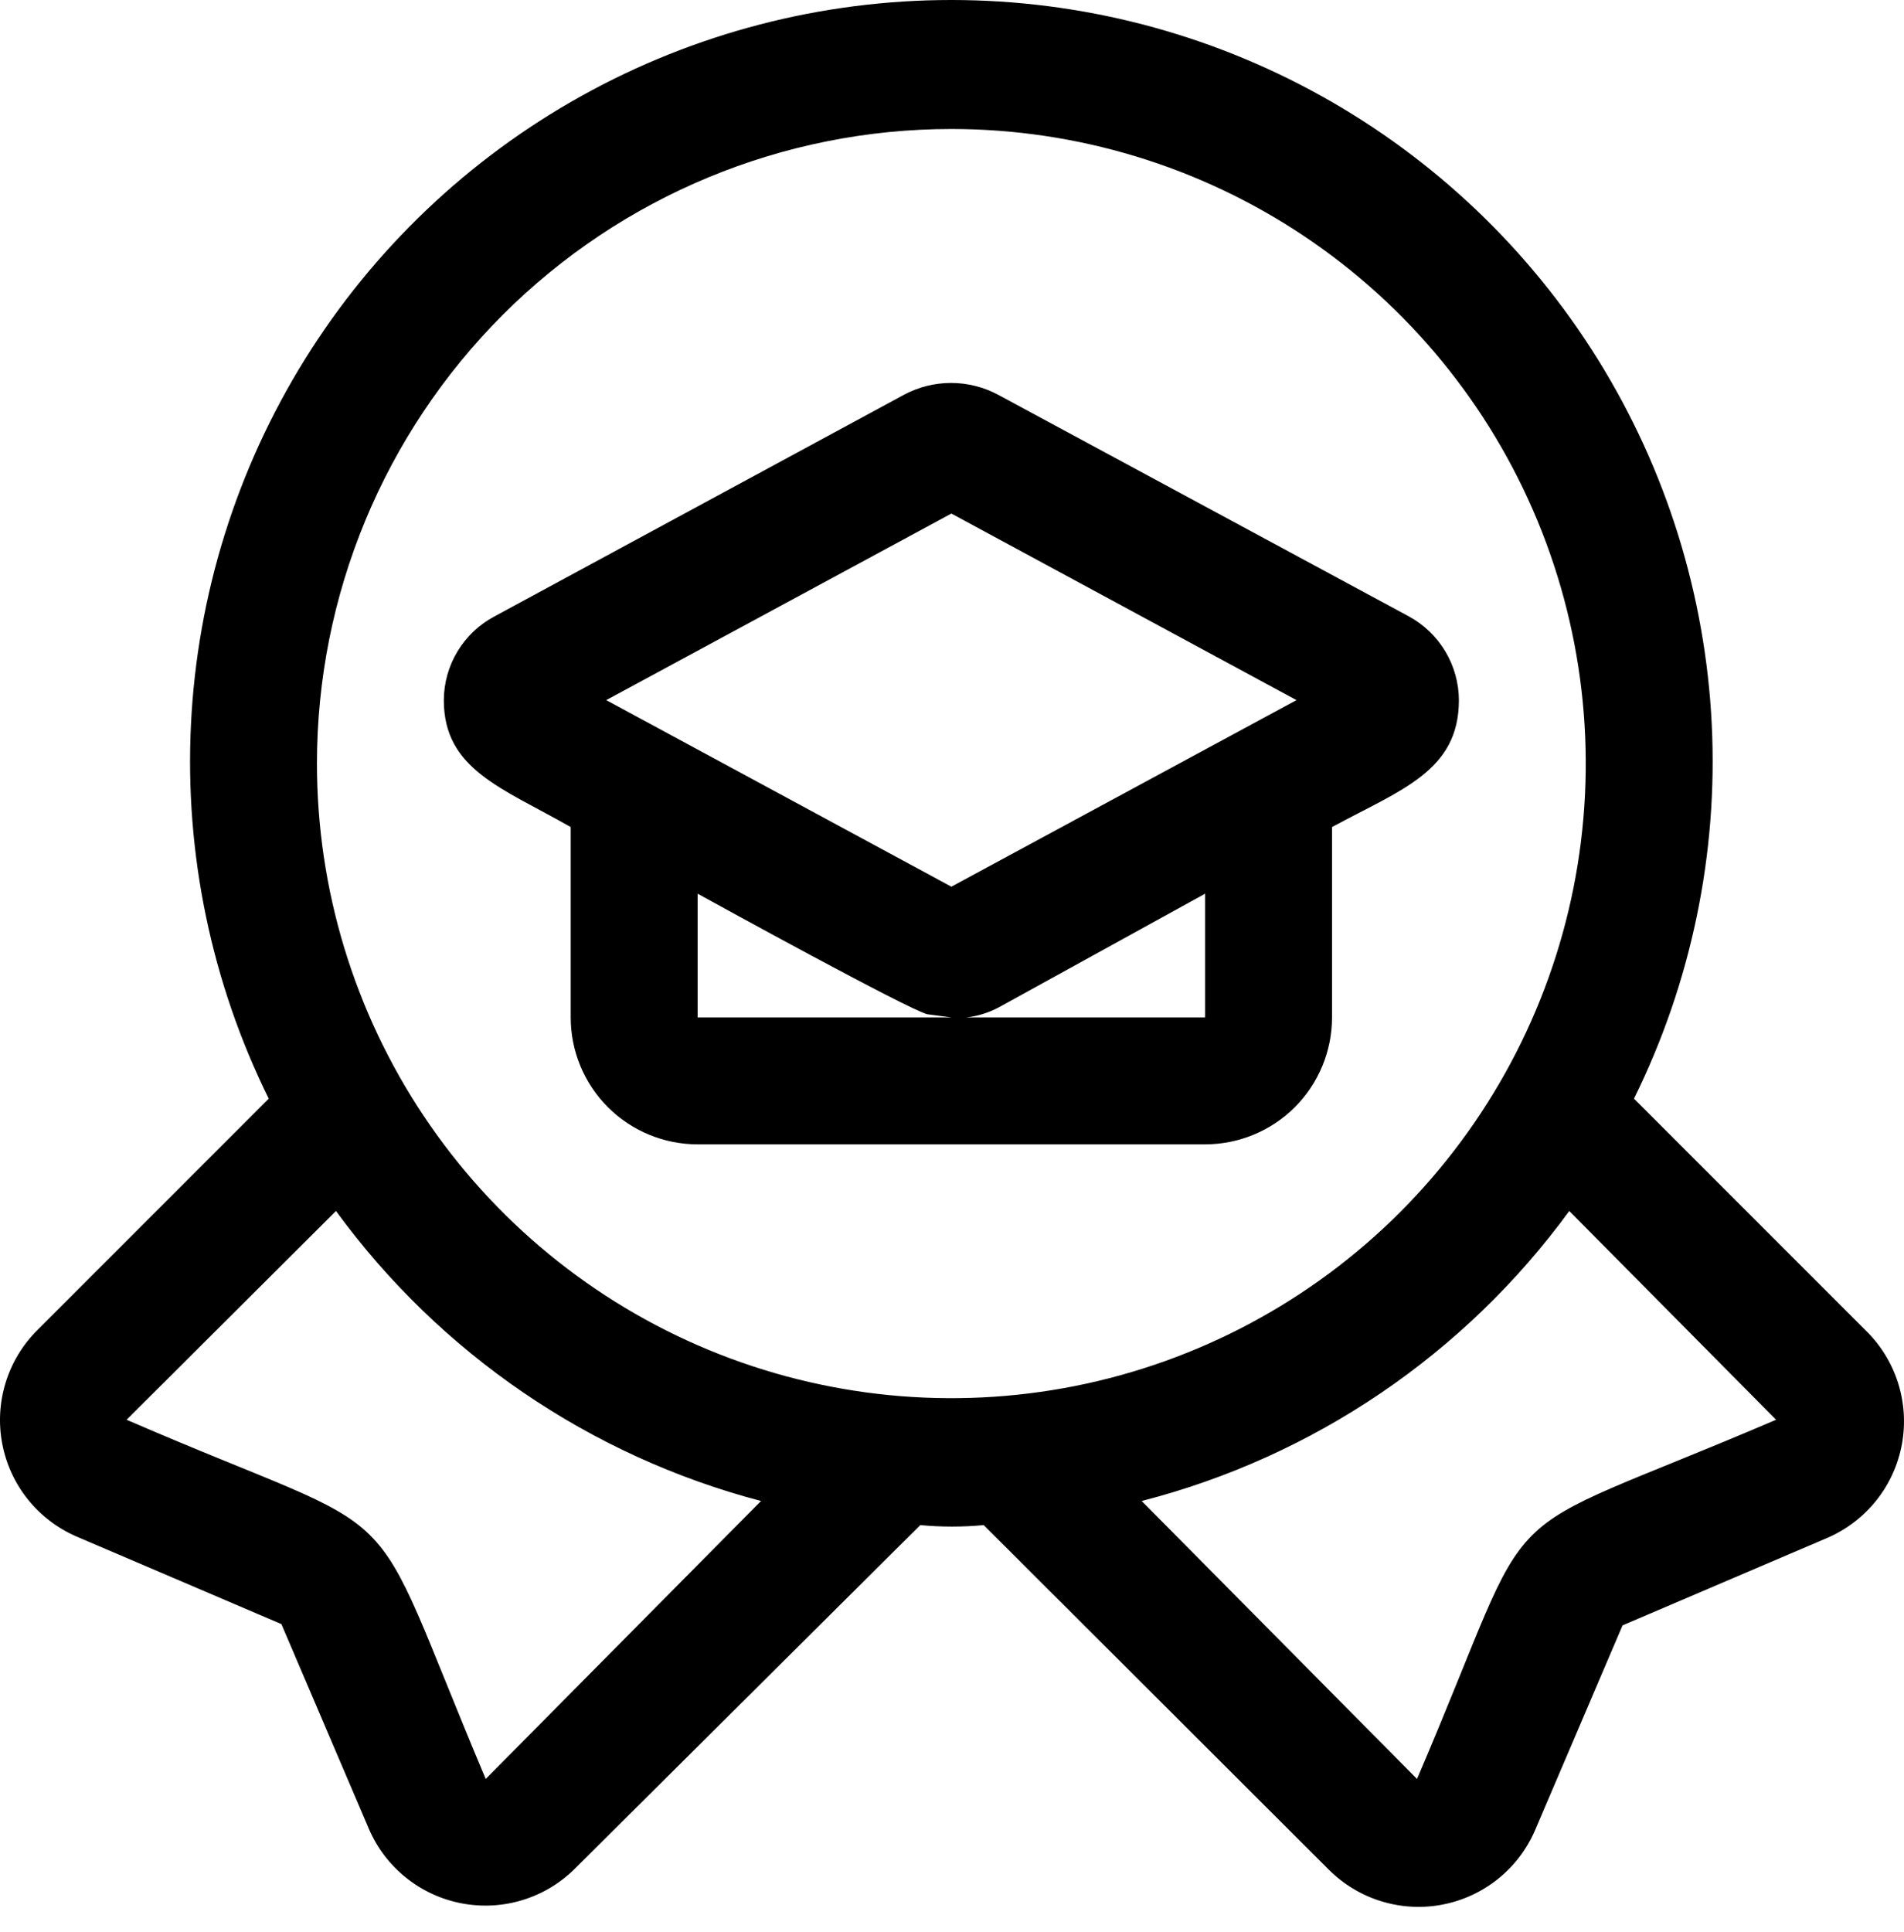 <svg width="70" height="71" viewBox="0 0 70 71" fill="none" xmlns="http://www.w3.org/2000/svg">
<path d="M68.586 48.893L60.073 40.38C62.18 36.112 63.164 31.378 62.932 26.625C62.7 21.872 61.26 17.256 58.748 13.214C56.236 9.172 52.735 5.838 48.575 3.526C44.416 1.213 39.735 0 34.976 0C30.218 0 25.537 1.213 21.378 3.526C17.218 5.838 13.717 9.172 11.205 13.214C8.693 17.256 7.253 21.872 7.021 26.625C6.789 31.378 7.773 36.112 9.88 40.38L1.367 48.893C0.828 49.431 0.43 50.092 0.206 50.82C-0.018 51.547 -0.06 52.318 0.083 53.066C0.225 53.813 0.549 54.515 1.024 55.108C1.5 55.702 2.114 56.171 2.813 56.473L10.346 59.692L13.565 67.225C13.867 67.924 14.336 68.538 14.93 69.014C15.524 69.49 16.225 69.813 16.972 69.955C17.72 70.098 18.491 70.056 19.218 69.832C19.946 69.608 20.607 69.21 21.145 68.671L33.834 56.053C34.609 56.126 35.39 56.126 36.166 56.053L48.854 68.718C49.392 69.256 50.054 69.655 50.781 69.878C51.509 70.102 52.28 70.145 53.027 70.002C53.775 69.859 54.476 69.536 55.07 69.06C55.664 68.584 56.132 67.97 56.434 67.272L59.653 59.738L67.187 56.52C67.891 56.215 68.508 55.742 68.986 55.142C69.463 54.542 69.785 53.834 69.923 53.08C70.062 52.326 70.012 51.549 69.779 50.819C69.546 50.089 69.136 49.427 68.586 48.893ZM34.976 4.741C39.59 4.741 44.099 6.108 47.934 8.671C51.77 11.234 54.76 14.877 56.525 19.139C58.29 23.401 58.752 28.09 57.852 32.615C56.952 37.139 54.731 41.295 51.469 44.557C48.207 47.819 44.051 50.04 39.527 50.94C35.002 51.84 30.313 51.378 26.051 49.613C21.789 47.848 18.146 44.858 15.583 41.023C13.02 37.187 11.652 32.678 11.652 28.064C11.652 21.879 14.11 15.946 18.484 11.572C22.858 7.198 28.791 4.741 34.976 4.741ZM27.979 55.167L17.857 65.383C13.192 54.327 15.524 56.893 4.655 52.181L12.352 44.508C16.18 49.753 21.699 53.517 27.979 55.167ZM52.096 65.383L41.974 55.167C48.291 53.544 53.848 49.776 57.694 44.508L65.297 52.181C54.242 56.916 56.808 54.397 52.096 65.383Z" fill="black"/>
<path d="M20.982 30.397V37.394C20.982 38.631 21.474 39.818 22.349 40.693C23.223 41.567 24.41 42.059 25.647 42.059H44.306C45.543 42.059 46.73 41.567 47.605 40.693C48.479 39.818 48.971 38.631 48.971 37.394V30.397C51.513 29.021 53.636 28.344 53.636 25.732C53.633 25.101 53.46 24.482 53.136 23.94C52.812 23.399 52.348 22.954 51.793 22.653L36.703 14.513C36.169 14.225 35.571 14.075 34.965 14.075C34.358 14.075 33.761 14.225 33.227 14.513L18.183 22.653C17.622 22.949 17.153 23.392 16.824 23.934C16.495 24.477 16.32 25.098 16.317 25.732C16.317 28.274 18.44 28.951 20.982 30.397ZM44.306 37.394H25.647V32.846C26.323 33.219 33.367 37.091 34.09 37.277L34.977 37.394C35.163 37.405 35.35 37.405 35.536 37.394C35.953 37.346 36.356 37.219 36.726 37.021L44.306 32.846V37.394ZM34.977 18.875L47.665 25.732L34.977 32.589L22.288 25.732L34.977 18.875Z" fill="black"/>
</svg>
